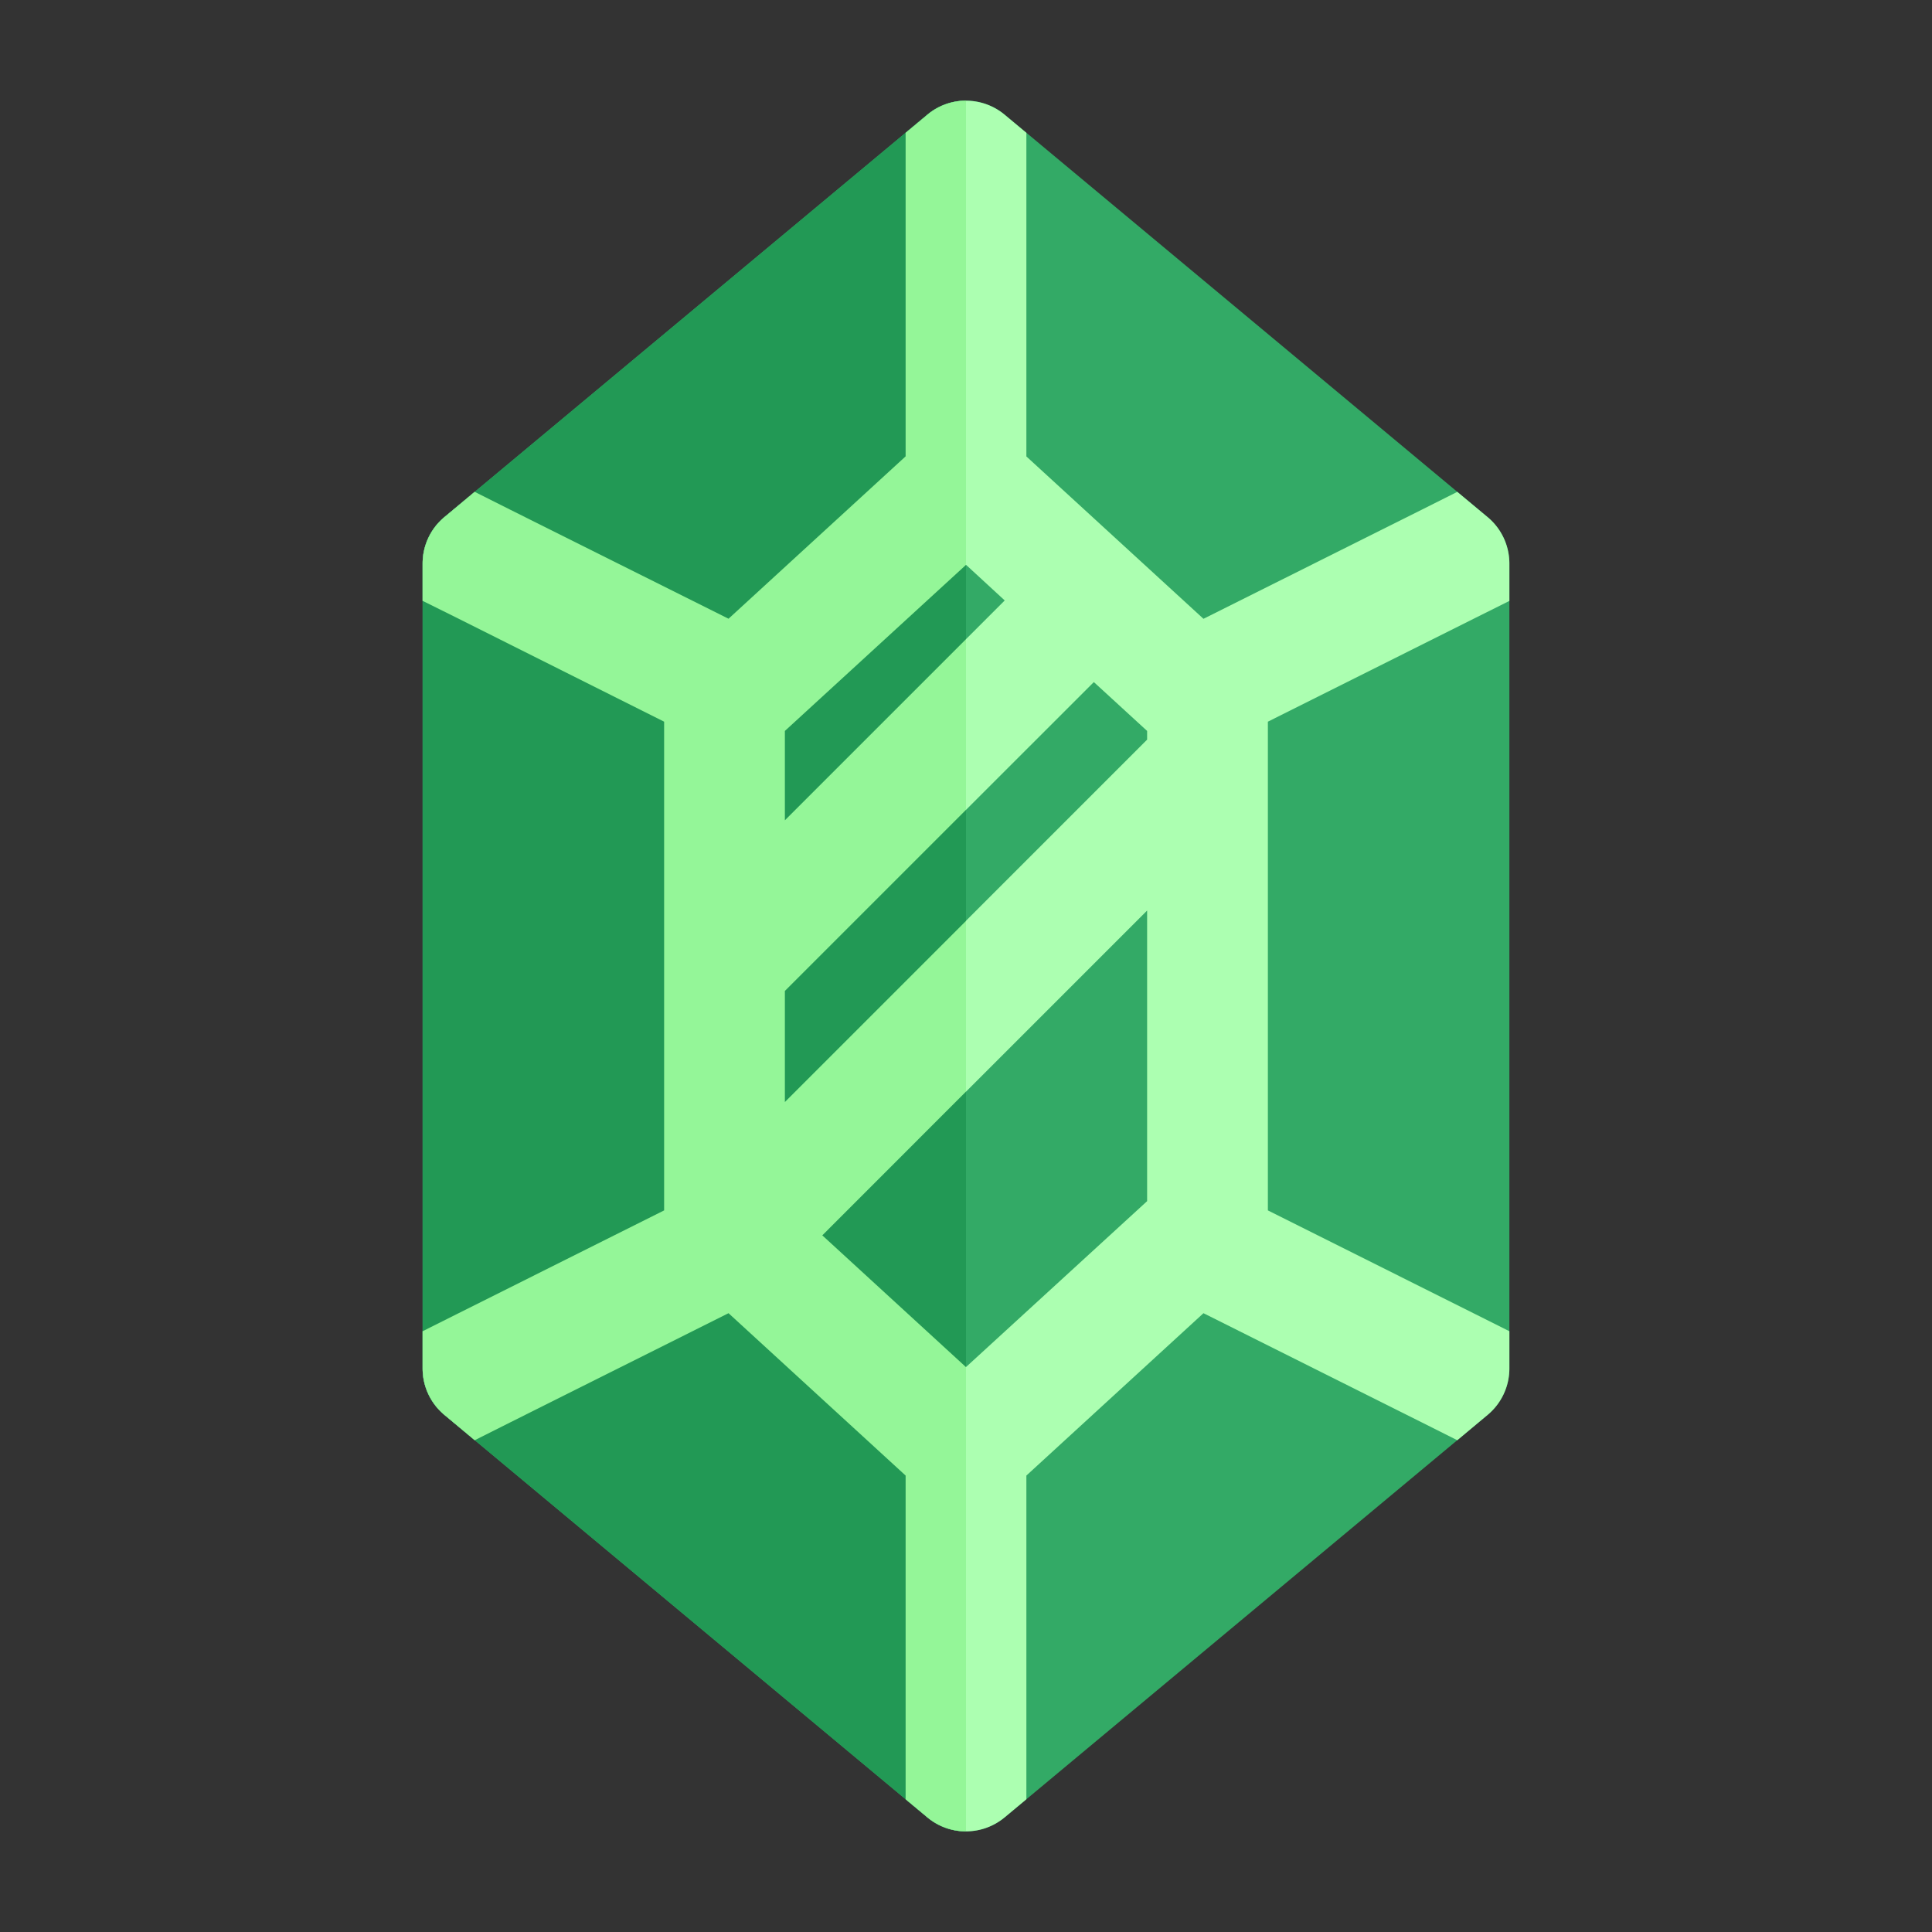 <svg xmlns="http://www.w3.org/2000/svg" width="24" height="24" fill="none"><rect width="100%" height="100%" fill="#333333" stroke="none"/><path fill="#3a6" d="M12.48 1.424a.75.75 0 00-.96 0l-6 5A.75.75 0 005.25 7v10a.75.75 0 00.27.576l6 5a.75.75 0 00.96 0l6-5a.75.75 0 00.27-.576V7a.75.75 0 00-.27-.576l-6-5z"/><path fill="#ACFFB1" fill-rule="evenodd" d="M5.25 7v.464l.415.207L8.25 8.964v6.073l-2.585 1.292-.415.207V17a.75.75 0 00.27.576l.377.314.438-.22 2.715-1.357 2.2 2.017v4.021l.27.225a.75.75 0 00.96 0l.27-.225V18.33l2.2-2.017 2.715 1.358.438.22.377-.315a.75.75 0 00.27-.576v-.463l-.415-.208-2.585-1.293V8.965l2.585-1.293.415-.207V7a.75.75 0 00-.27-.576l-.377-.314-.438.22-2.715 1.357-2.2-2.017V1.65l-.27-.225a.75.75 0 00-.96 0l-.27.225v4.02l-2.2 2.017-2.715-1.358-.438-.22-.377.315A.75.75 0 005.25 7zm9 2.19v-.11l-.662-.607L9.75 12.31v1.378l4.5-4.5zm-4.035 6.156l4.035-4.035v3.61L12 16.982l-1.785-1.637zm-.465-5.157l2.731-2.73L12 7.016 9.75 9.08v1.11z" clip-rule="evenodd"/><path fill="#295" fill-rule="evenodd" d="M12 1.25v21.5a.748.748 0 01-.48-.174l-6-5A.75.75 0 015.25 17V7a.75.75 0 01.27-.576l6-5A.748.748 0 0112 1.25z" clip-rule="evenodd"/><path fill="#94F698" fill-rule="evenodd" d="M5.665 7.67l-.415-.206V7a.75.75 0 01.27-.576l.377-.314.438.22L9.05 7.686l2.2-2.017V1.65l.27-.225A.748.748 0 0112 1.25v5.767L9.75 9.08v1.11L12 7.94v2.12l-2.25 2.25v1.38L12 11.44v2.12l-1.785 1.786L12 16.983v5.767a.748.748 0 01-.48-.174l-.27-.225V18.33l-2.2-2.017-2.715 1.358-.438.22-.377-.315A.75.75 0 015.25 17v-.463l.415-.208 2.585-1.293V8.965L5.665 7.67z" clip-rule="evenodd"/></svg>